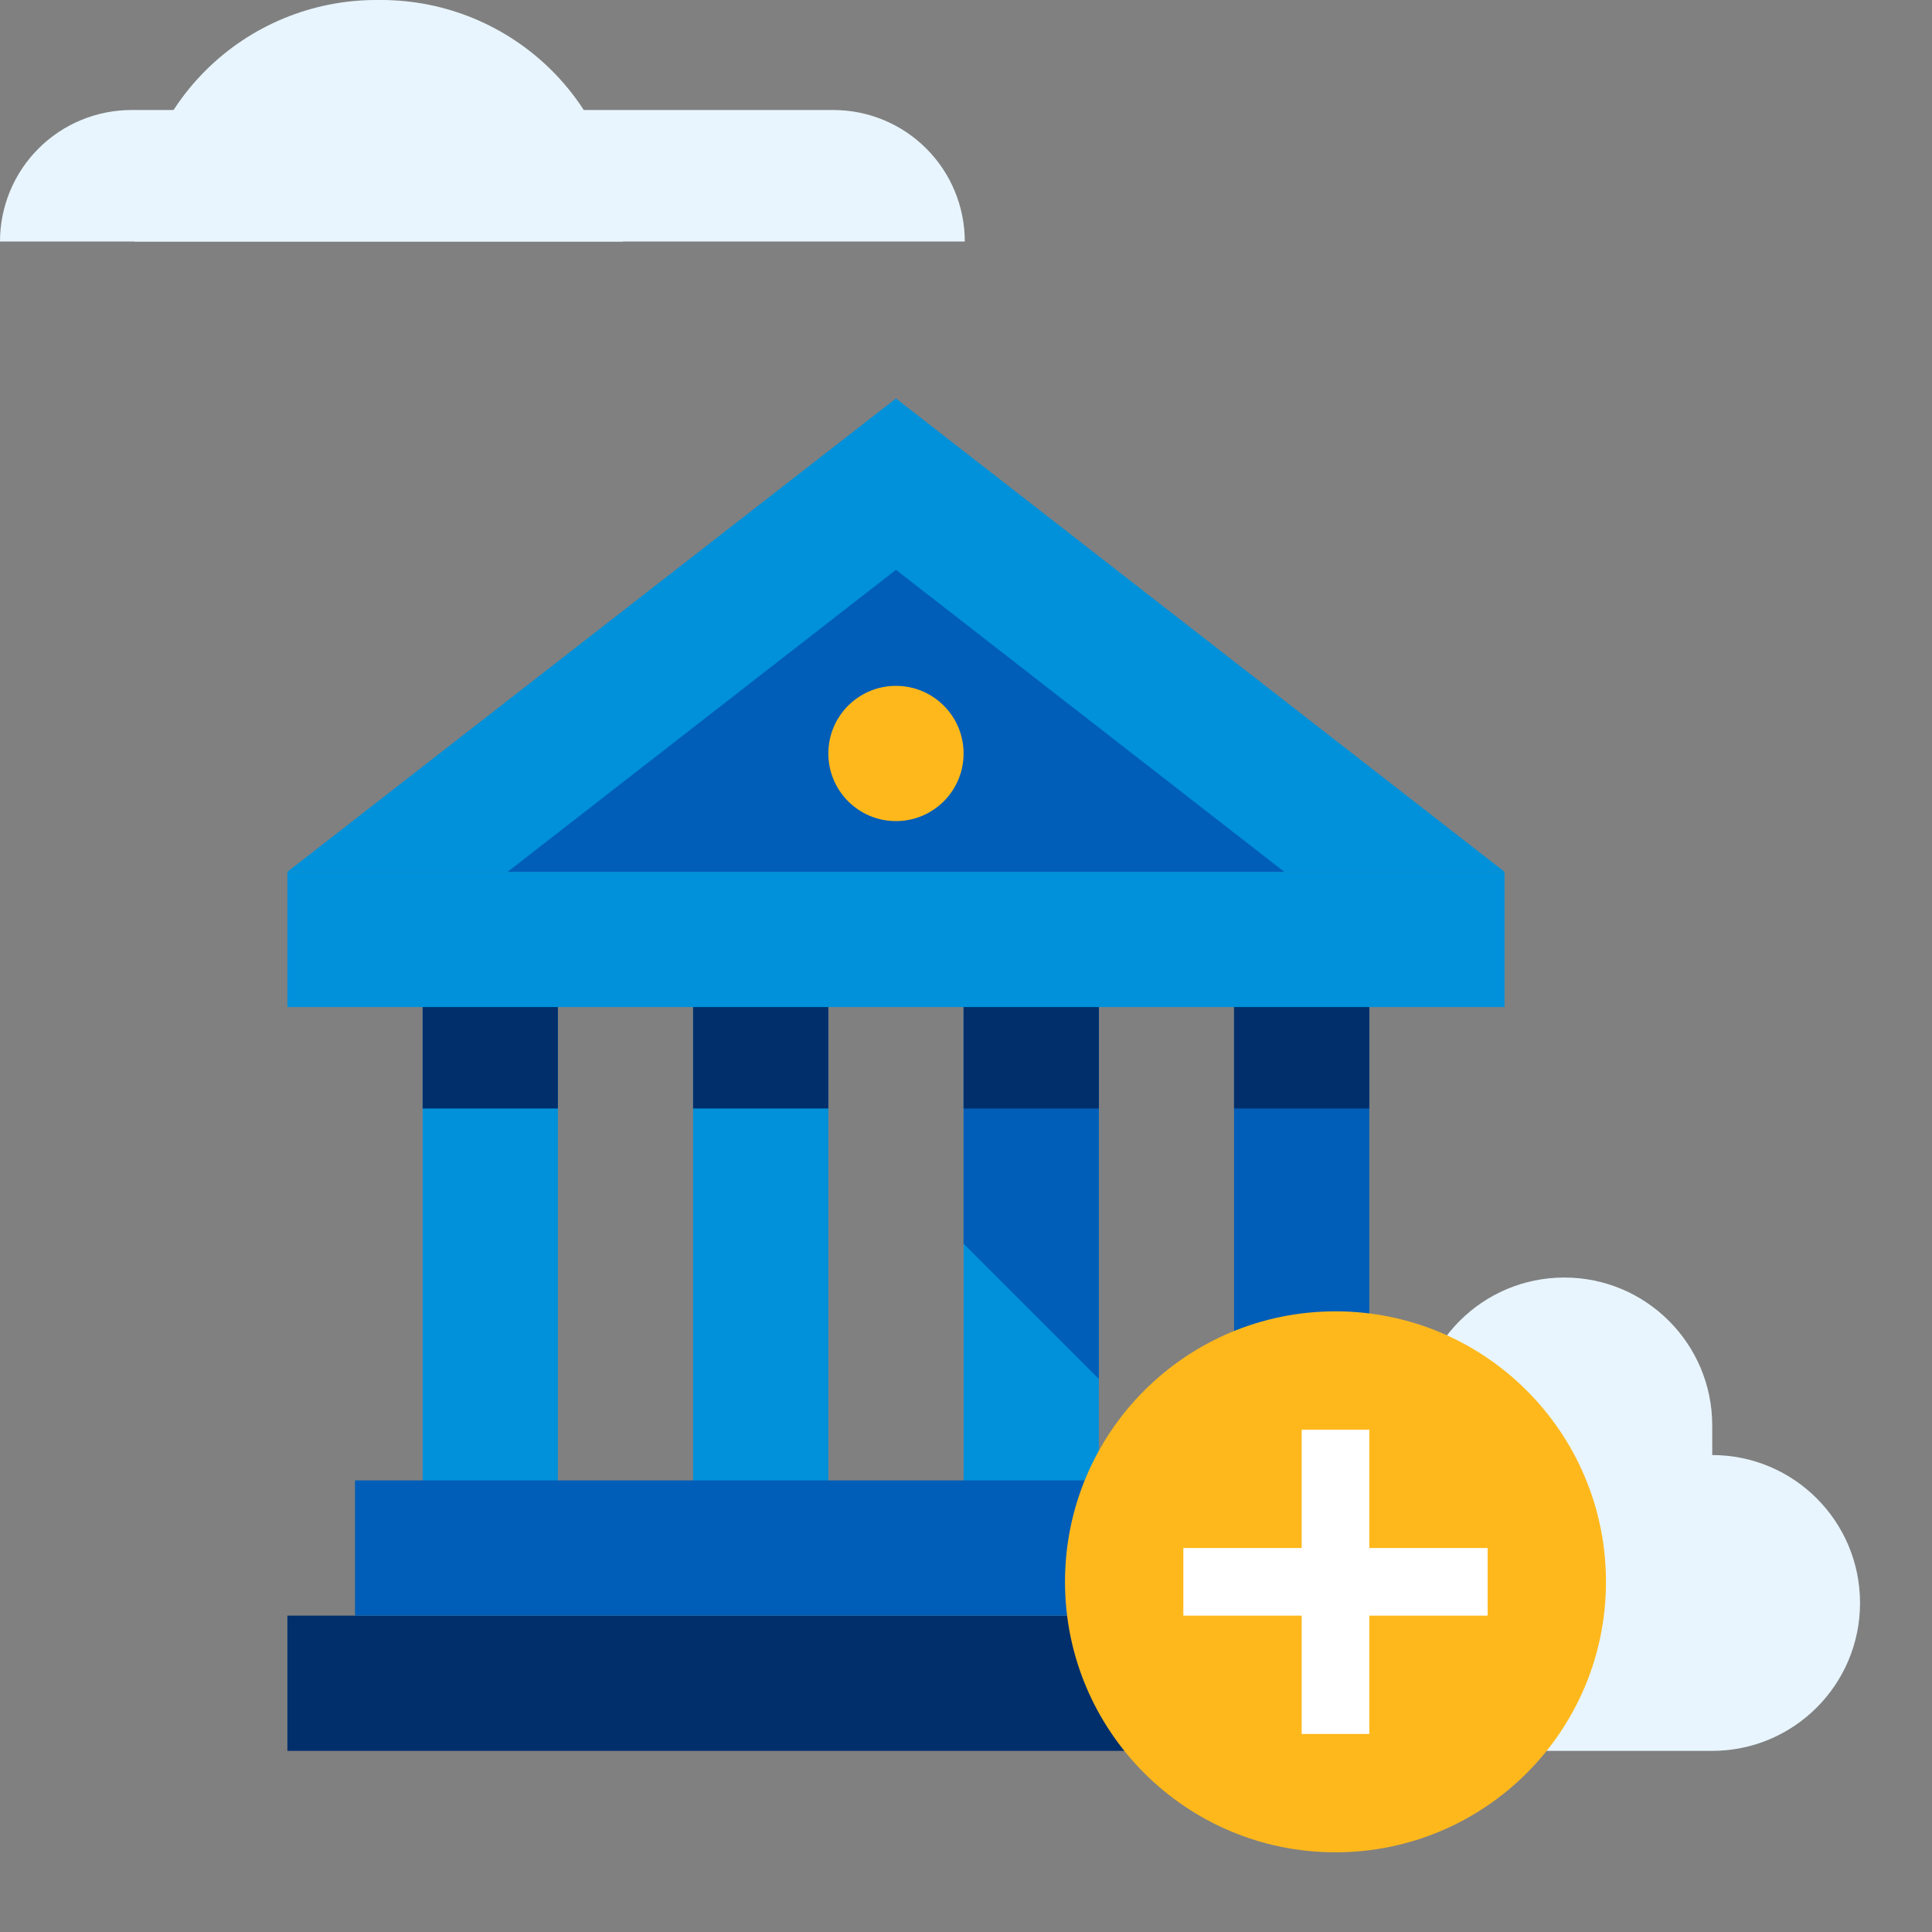 <?xml version="1.0" encoding="UTF-8"?><svg width="48" height="48" viewBox="0 0 48 48" fill="none" xmlns="http://www.w3.org/2000/svg">
<rect x="0" y="0" width="48" height="48" fill="#808080" stroke="none"/>
<g clip-path="url(#clip0)">
<path d="M23.97 6L-3.07071e-05 6C-3.08881e-05 5.571 0.085 5.146 0.249 4.749C0.413 4.353 0.654 3.992 0.958 3.689C1.262 3.385 1.622 3.145 2.019 2.981C2.416 2.817 2.841 2.733 3.27 2.733L20.703 2.733C21.569 2.733 22.4 3.077 23.013 3.69C23.626 4.303 23.97 5.134 23.97 6V6Z" fill="#e8f5fe"/>
<path d="M15.471 6L3.345 6C3.345 4.409 3.977 2.883 5.102 1.757C6.228 0.632 7.754 -2.38419e-07 9.345 -2.38419e-07H9.471C11.062 -2.38419e-07 12.588 0.632 13.714 1.757C14.839 2.883 15.471 4.409 15.471 6V6Z" fill="#e8f5fe"/>
<path d="M42.537 43.5C44.567 43.5 46.212 41.855 46.212 39.825C46.212 37.795 44.567 36.15 42.537 36.15H35.187C33.157 36.15 31.512 37.795 31.512 39.825C31.512 41.855 33.157 43.5 35.187 43.5H42.537Z" fill="#e8f5fe"/>
<path d="M35.19 39.09C35.19 41.12 36.835 42.765 38.865 42.765C40.895 42.765 42.54 41.12 42.54 39.09V35.415C42.54 33.385 40.895 31.74 38.865 31.74C36.835 31.74 35.19 33.385 35.19 35.415V39.09Z" fill="#e8f5fe"/>
<path d="M13.86 24.18H10.5V37.62H13.86V24.18Z" fill="#0091da"/>
<path d="M27.3 24.18H23.94V37.62H27.3V24.18Z" fill="#0091da"/>
<path d="M23.94 24.18V30.9L27.3 34.26V24.18H23.94Z" fill="#005eb8"/>
<path d="M20.58 24.18H17.22V37.62H20.58V24.18Z" fill="#0091da"/>
<path d="M34.02 24.18H30.66V37.62H34.02V24.18Z" fill="#005eb8"/>
<path d="M13.86 24.18H10.5V27.54H13.86V24.18Z" fill="#002f6c"/>
<path d="M27.3 24.18H23.94V27.54H27.3V24.18Z" fill="#002f6c"/>
<path d="M20.58 24.18H17.22V27.54H20.58V24.18Z" fill="#002f6c"/>
<path d="M34.02 24.18H30.66V27.54H34.02V24.18Z" fill="#002f6c"/>
<path d="M37.38 40.14H7.14V43.5H37.38V40.14Z" fill="#002f6c"/>
<path d="M35.7 36.78H8.82V40.14H35.7V36.78Z" fill="#005eb8"/>
<path d="M37.38 21.66H7.14V25.02H37.38V21.66Z" fill="#0091da"/>
<path d="M7.14 21.66H37.38L22.26 9.9L7.14 21.66Z" fill="#0091da"/>
<path d="M12.612 21.66L22.26 14.157L31.908 21.66H12.612Z" fill="#005eb8"/>
<path d="M22.26 20.4C23.188 20.4 23.94 19.648 23.94 18.72C23.94 17.792 23.188 17.04 22.26 17.04C21.332 17.04 20.58 17.792 20.58 18.72C20.58 19.648 21.332 20.4 22.26 20.4Z" fill="#ffb81c"/>
<path d="M33.18 46.02C36.891 46.02 39.9 43.011 39.9 39.3C39.9 35.589 36.891 32.58 33.18 32.58C29.469 32.58 26.46 35.589 26.46 39.3C26.46 43.011 29.469 46.02 33.18 46.02Z" fill="#ffb81c"/>
<path d="M36.96 38.46H34.02V35.52H32.34V38.46H29.4V40.14H32.34V43.08H34.02V40.14H36.96V38.46Z" fill="white"/>
</g>
<defs>
<clipPath id="clip0">
<rect width="48" height="48" fill="white"/>
</clipPath>
</defs>
</svg>
